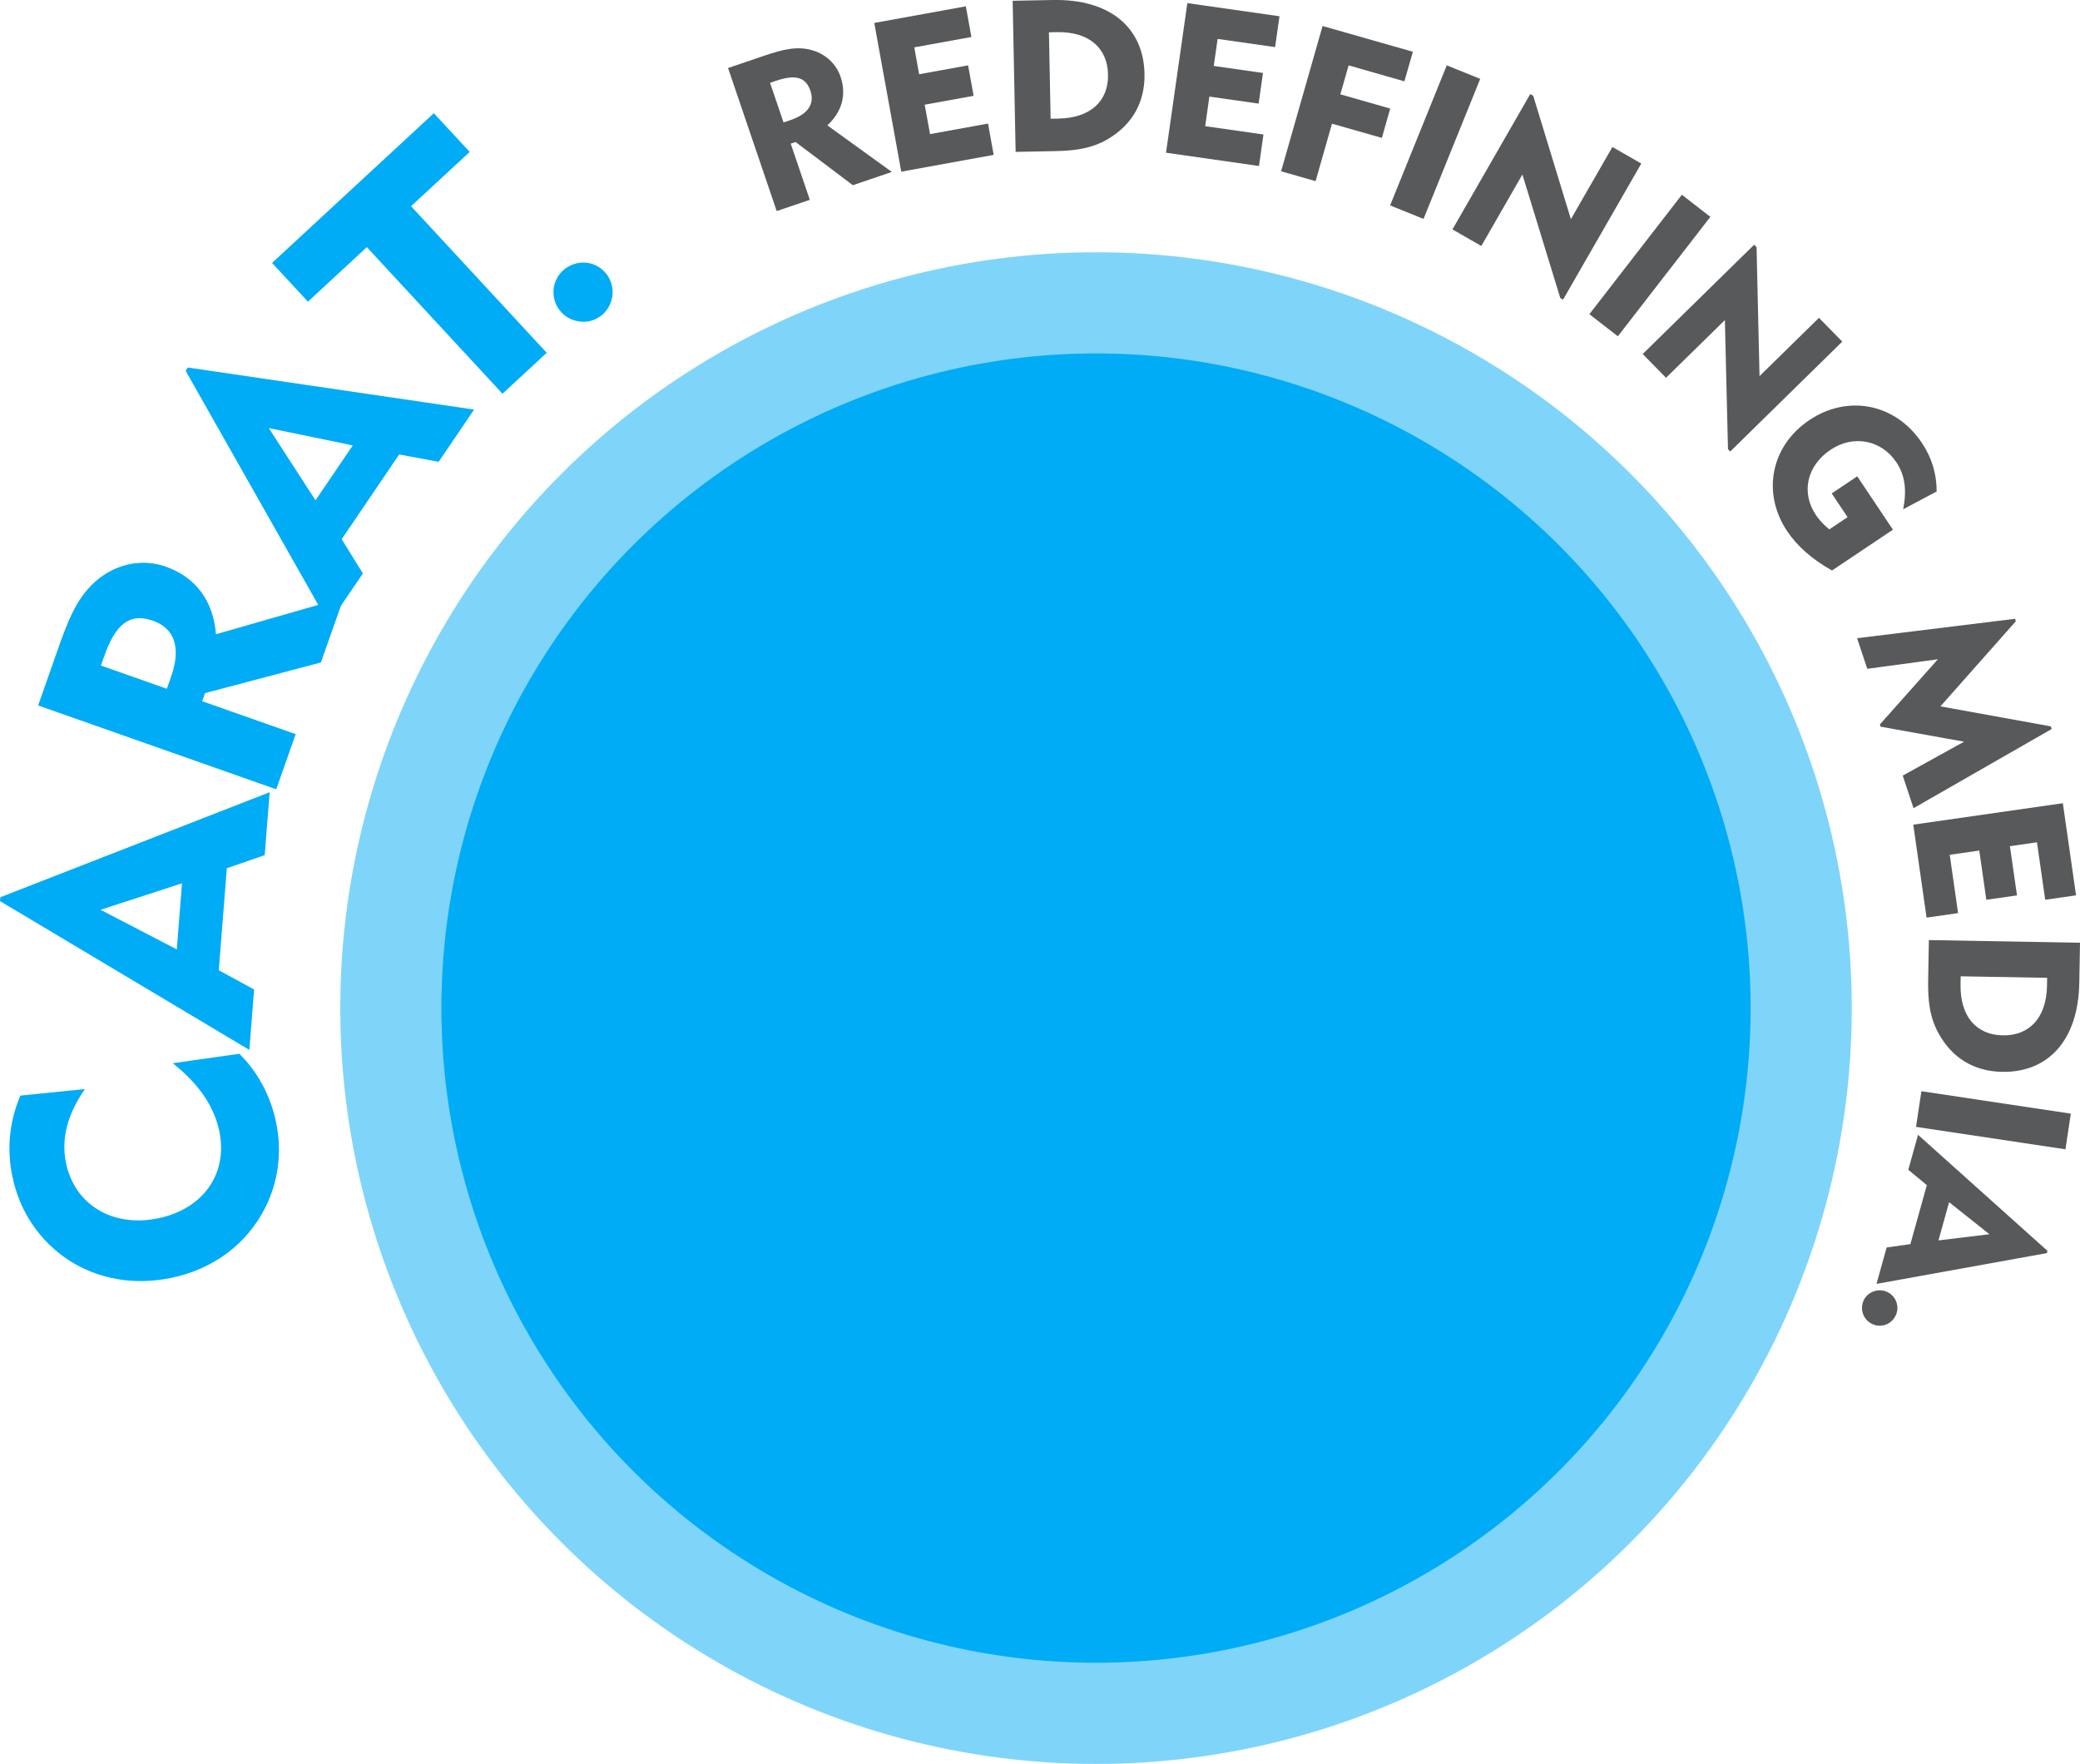 <?xml version="1.0" encoding="utf-8"?>
<!-- Generator: Adobe Illustrator 16.0.0, SVG Export Plug-In . SVG Version: 6.00 Build 0)  -->
<!DOCTYPE svg PUBLIC "-//W3C//DTD SVG 1.1//EN" "http://www.w3.org/Graphics/SVG/1.1/DTD/svg11.dtd">
<svg version="1.1" id="Layer_1" xmlns="http://www.w3.org/2000/svg" xmlns:xlink="http://www.w3.org/1999/xlink" x="0px" y="0px"
	 width="133.457px" height="113.168px" viewBox="0 0 133.457 113.168" enable-background="new 0 0 133.457 113.168"
	 xml:space="preserve">
<circle opacity="0.5" fill="#00ACF5" cx="70.323" cy="64.676" r="48.491"/>
<g>
	<path fill="#00ACF5" d="M4.233,74.599c0.541,2.669,2.969,4.161,5.884,3.569s4.51-2.852,3.959-5.566
		c-0.327-1.613-1.322-3.068-2.992-4.389l4.266-0.607c1.192,1.157,2.022,2.718,2.374,4.444c0.382,1.884,0.131,3.755-0.699,5.417
		c-1.182,2.341-3.326,3.967-6.084,4.526c-2.356,0.478-4.631,0.075-6.51-1.13c-1.884-1.229-3.18-3.137-3.641-5.402
		c-0.36-1.771-0.194-3.485,0.514-5.17l4.141-0.42C4.329,71.499,3.915,73.03,4.233,74.599z"/>
	<path fill="#00ACF5" d="M0,57.812l0.02-0.249l17.283-6.738l-0.318,4.037l-2.431,0.841l-0.516,6.546l2.266,1.233l-0.305,3.877
		L0,57.812z M11.679,56.669l-5.227,1.699l4.892,2.543L11.679,56.669z"/>
	<path fill="#00ACF5" d="M2.446,45.259l1.383-3.929c0.685-1.941,1.347-3.406,2.758-4.389c1.224-0.854,2.726-1.054,4.042-0.59
		c1.921,0.676,3.06,2.193,3.227,4.339l8.2-2.353l-1.465,4.165l-7.437,1.966l-0.183,0.519l6.001,2.113l-1.248,3.538L2.446,45.259z
		 M6.476,42.7l4.23,1.488l0.274-0.776c0.652-1.855,0.218-3.101-1.163-3.587c-1.533-0.54-2.42,0.264-3.128,2.271L6.476,42.7z"/>
	<path fill="#00ACF5" d="M11.911,23.788l0.143-0.209l18.363,2.698l-2.274,3.353l-2.531-0.473l-3.689,5.437l1.361,2.195l-2.186,3.219
		L11.911,23.788z M22.634,28.575l-5.388-1.111l2.997,4.634L22.634,28.575z"/>
	<path fill="#00ACF5" d="M23.537,15.856l-3.78,3.498l-2.301-2.485l10.379-9.607l2.303,2.485l-3.764,3.482l8.705,9.405l-2.838,2.627
		L23.537,15.856z"/>
	<path fill="#00ACF5" d="M36.271,17.23c0.869-0.636,2.039-0.472,2.674,0.395c0.609,0.831,0.44,2.033-0.426,2.67
		c-0.831,0.608-2.041,0.39-2.638-0.423C35.26,19.023,35.443,17.84,36.271,17.23z"/>
</g>
<g>
	<path fill="#58595B" d="M46.714,4.363l2.359-0.801c1.169-0.397,2.102-0.628,3.086-0.325c0.855,0.259,1.505,0.892,1.771,1.682
		c0.394,1.154,0.101,2.252-0.847,3.123l4.139,2.989l-2.502,0.851l-3.674-2.771l-0.312,0.104l1.226,3.604l-2.126,0.722L46.714,4.363z
		 M49.408,5.314l0.865,2.54l0.466-0.158c1.114-0.378,1.54-1.043,1.259-1.873c-0.314-0.92-1.021-1.042-2.226-0.633L49.408,5.314z"/>
	<path fill="#58595B" d="M56.095,1.472l5.876-1.067l0.356,1.968l-3.665,0.665l0.312,1.725l3.141-0.57l0.354,1.954l-3.138,0.57
		l0.342,1.887l3.72-0.676l0.364,2.008l-5.93,1.078L56.095,1.472z"/>
	<path fill="#58595B" d="M64.974,0.05L67.549,0c3.736-0.073,5.828,1.829,5.885,4.732c0.037,1.794-0.757,3.233-2.313,4.168
		c-1.015,0.609-2.081,0.768-3.381,0.794l-2.575,0.05L64.974,0.05z M67.916,7.608c2.083-0.041,3.212-1.146,3.177-2.83
		c-0.032-1.685-1.205-2.757-3.284-2.716l-0.507,0.011l0.108,5.545L67.916,7.608z"/>
	<path fill="#58595B" d="M76.183,0.2l5.911,0.843l-0.281,1.979l-3.689-0.526l-0.247,1.735l3.159,0.451l-0.28,1.965l-3.16-0.449
		l-0.269,1.897l3.739,0.533l-0.287,2.021l-5.965-0.851L76.183,0.2z"/>
	<path fill="#58595B" d="M84.859,1.668l5.794,1.653l-0.544,1.896L86.53,4.195L86,6.052l3.199,0.913l-0.536,1.883l-3.2-0.913
		l-1.052,3.687l-2.213-0.632L84.859,1.668z"/>
	<path fill="#58595B" d="M92.827,4.192l2.146,0.868l-3.636,8.985l-2.144-0.868L92.827,4.192z"/>
	<path fill="#58595B" d="M98.183,6.036l0.191,0.109l2.418,7.916l2.663-4.632l1.853,1.065l-5.019,8.729l-0.178-0.103l-2.431-7.924
		l-2.635,4.586l-1.853-1.065L98.183,6.036z"/>
	<path fill="#58595B" d="M107.912,12.494l1.828,1.418l-5.935,7.662l-1.828-1.417L107.912,12.494z"/>
	<path fill="#58595B" d="M112.55,15.7l0.155,0.156l0.19,8.275l3.813-3.74l1.496,1.525l-7.188,7.05l-0.145-0.146l-0.199-8.284
		l-3.777,3.701l-1.496-1.525L112.55,15.7z"/>
	<path fill="#58595B" d="M117.543,36.601c-1.27-0.715-2.228-1.557-2.875-2.523c-1.638-2.445-1.047-5.476,1.425-7.127
		c2.478-1.66,5.526-1.064,7.218,1.461c0.639,0.955,0.947,1.983,0.949,3.119l-2.15,1.143c0.241-1.216,0.126-2.176-0.438-3.019
		c-0.967-1.444-2.767-1.771-4.212-0.805c-1.534,1.027-1.916,2.747-0.949,4.192c0.222,0.33,0.507,0.633,0.863,0.921l1.171-0.784
		l-1.019-1.524l1.639-1.095l2.289,3.423L117.543,36.601z"/>
	<path fill="#58595B" d="M129.287,39.7l0.054,0.156l-4.84,5.462l7.082,1.283l0.057,0.17l-8.864,5.08l-0.693-2.092l3.938-2.175
		l-5.356-0.962l-0.048-0.144l3.72-4.181l-4.53,0.611l-0.652-1.963L129.287,39.7z"/>
	<path fill="#58595B" d="M132.356,51.531l0.847,5.911l-1.979,0.283l-0.528-3.687l-1.736,0.249l0.454,3.158l-1.967,0.281
		l-0.453-3.158l-1.896,0.272l0.536,3.742l-2.021,0.289l-0.854-5.965L132.356,51.531z"/>
	<path fill="#58595B" d="M133.457,60.483l-0.046,2.574c-0.065,3.739-2.046,5.761-4.95,5.709c-1.794-0.031-3.204-0.878-4.08-2.469
		c-0.57-1.038-0.689-2.108-0.666-3.41l0.046-2.575L133.457,60.483z M125.793,63.144c-0.037,2.083,1.025,3.251,2.71,3.281
		c1.685,0.029,2.8-1.102,2.837-3.184l0.009-0.507l-5.547-0.098L125.793,63.144z"/>
	<path fill="#58595B" d="M132.868,71.447l-0.344,2.288l-9.587-1.439l0.344-2.288L132.868,71.447z"/>
	<path fill="#58595B" d="M131.369,80.249l-0.041,0.146l-10.927,1.974l0.65-2.336l1.523-0.214l1.056-3.786l-1.19-0.985l0.625-2.243
		L131.369,80.249z M124.377,79.58l3.267-0.397l-2.584-2.056L124.377,79.58z"/>
	<path fill="#58595B" d="M121.661,84.329c-0.243,0.597-0.891,0.88-1.486,0.637c-0.571-0.231-0.863-0.896-0.62-1.493
		c0.231-0.57,0.918-0.839,1.476-0.611C121.613,83.099,121.892,83.759,121.661,84.329z"/>
</g>
<circle fill="#00ACF5" cx="70.322" cy="64.675" r="42.001"/>
</svg>
